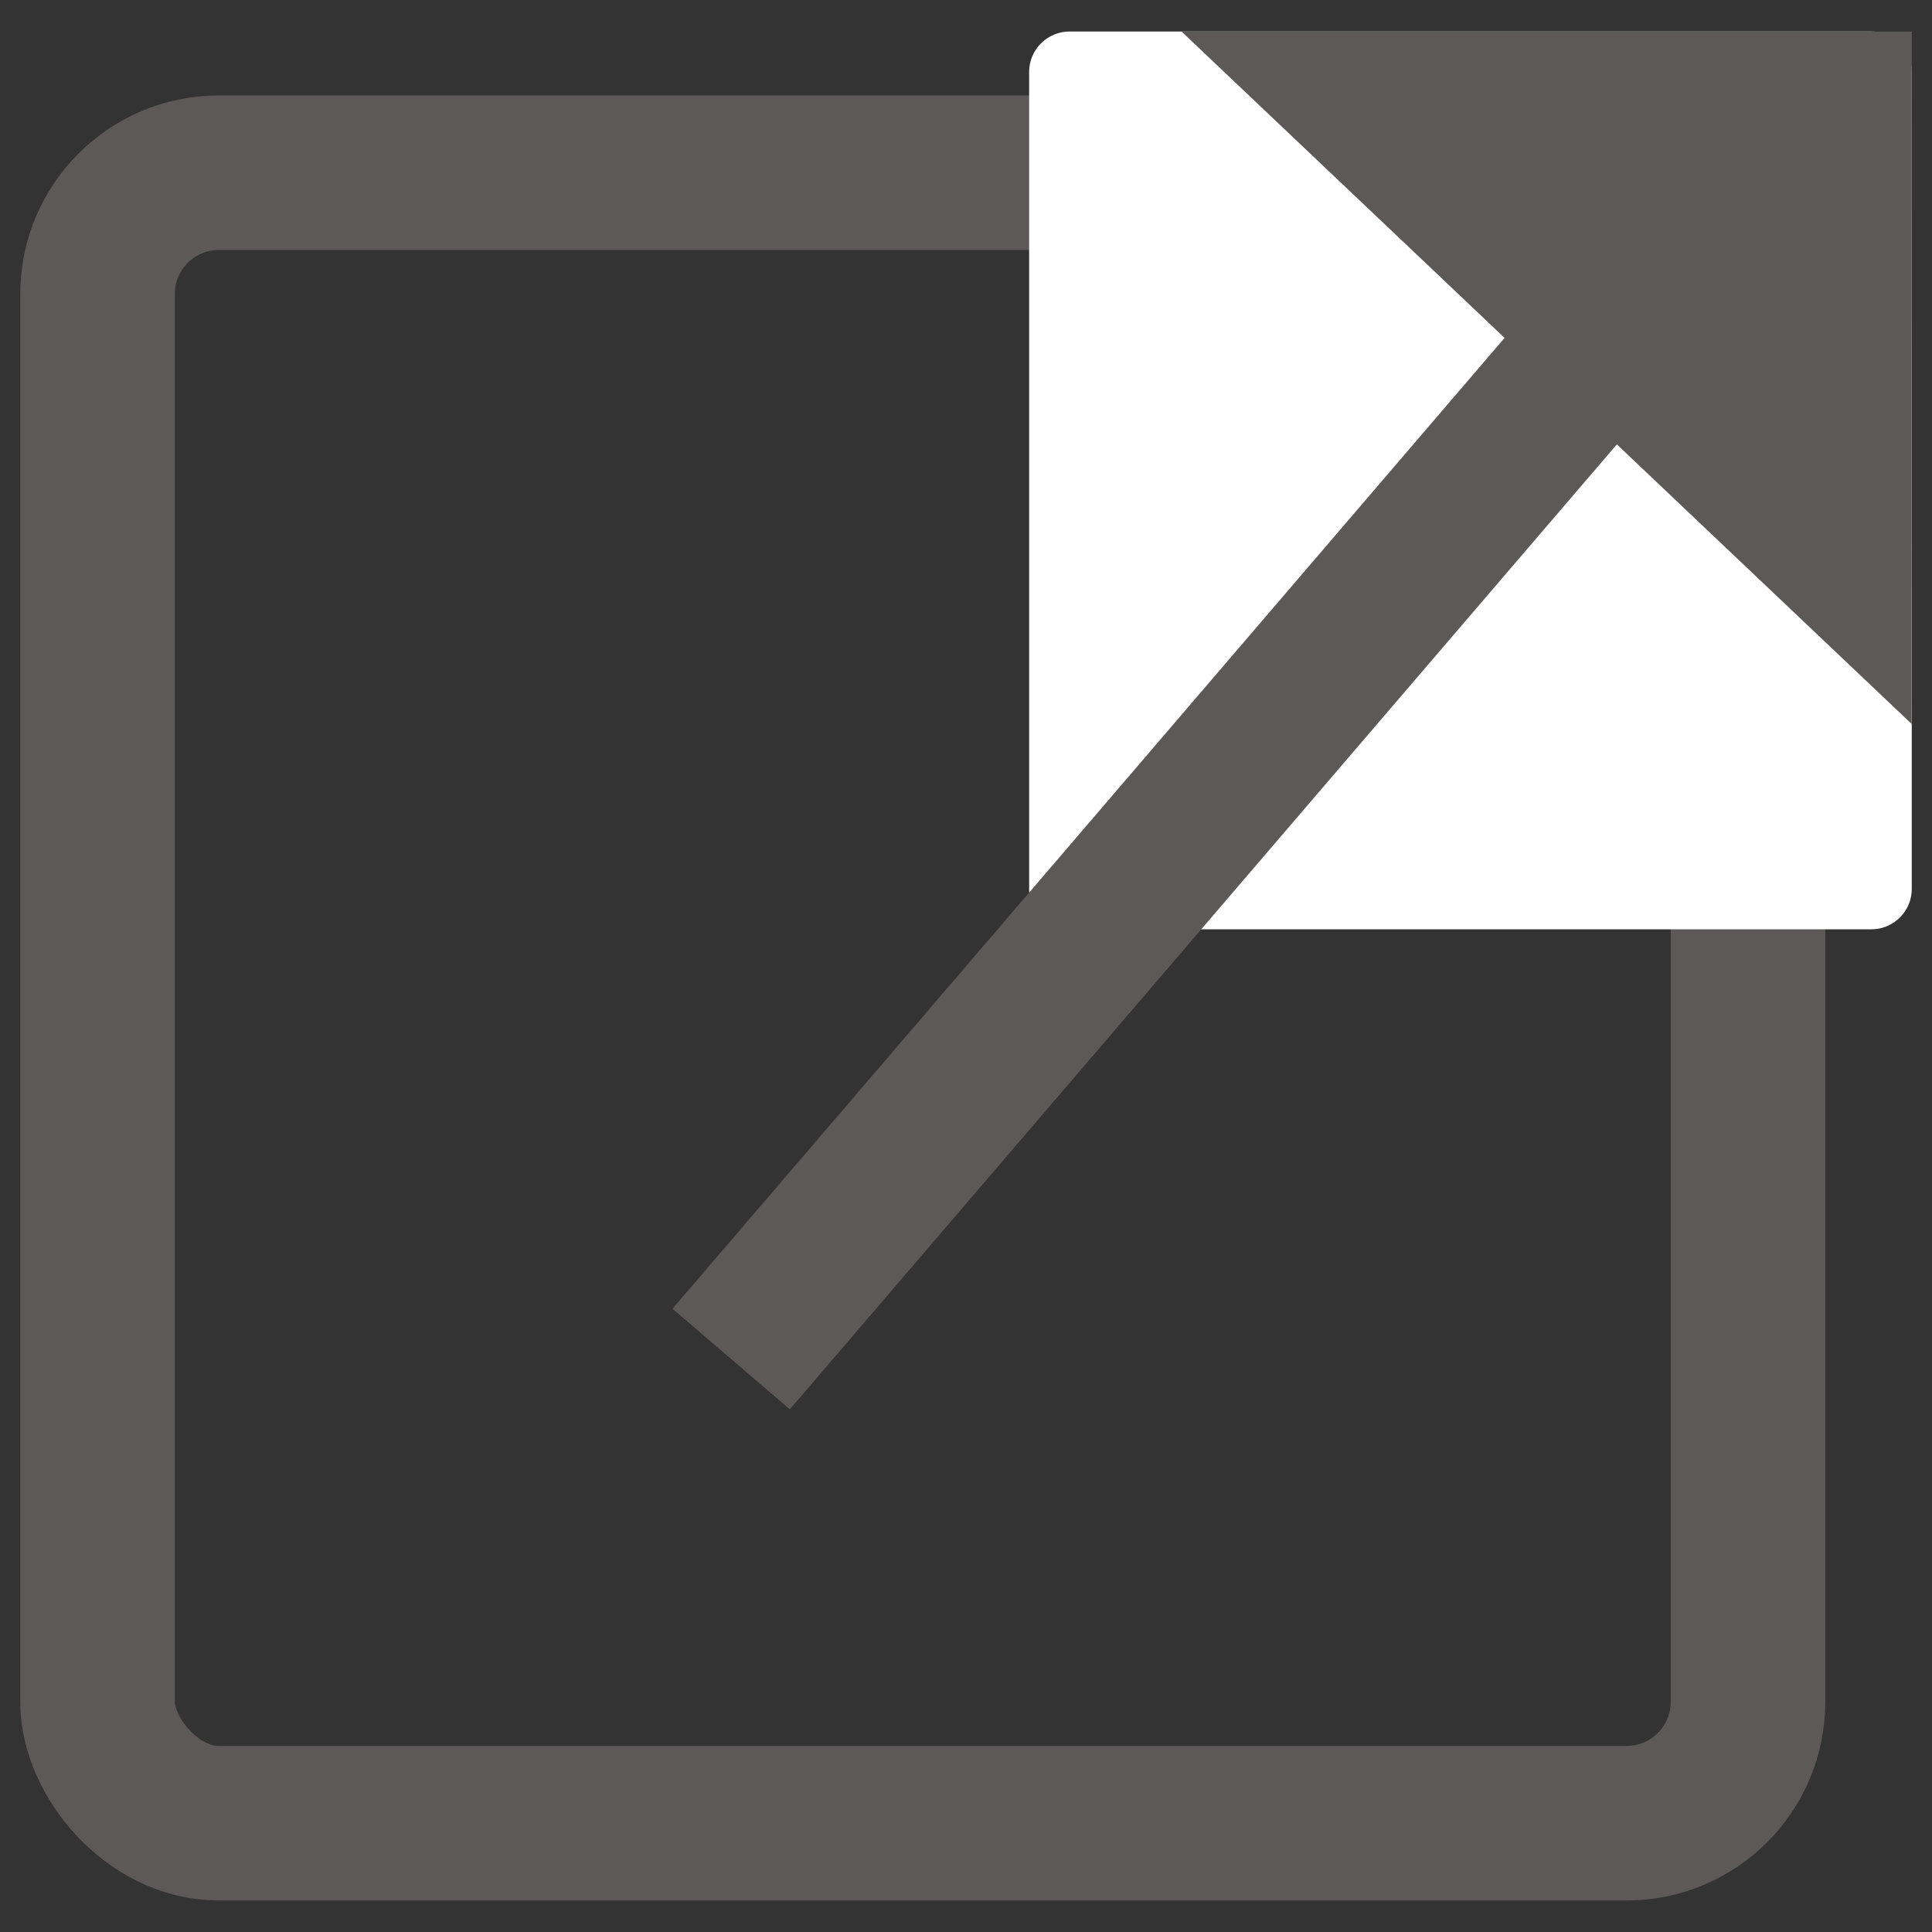 <?xml version="1.0" encoding="UTF-8" standalone="no"?>
<!-- Created with Inkscape (http://www.inkscape.org/) -->

<svg
   xmlns:dc="http://purl.org/dc/elements/1.1/"
   xmlns:cc="http://creativecommons.org/ns#"
   xmlns:rdf="http://www.w3.org/1999/02/22-rdf-syntax-ns#"
   xmlns:svg="http://www.w3.org/2000/svg"
   xmlns="http://www.w3.org/2000/svg"
   xmlns:sodipodi="http://sodipodi.sourceforge.net/DTD/sodipodi-0.dtd"
   xmlns:inkscape="http://www.inkscape.org/namespaces/inkscape"
   width="25mm"
   height="25mm"
   viewBox="0 0 25 25"
   version="1.1"
   id="svg6240"
   inkscape:version="0.92.1 r15371"
   sodipodi:docname="link.svg">
  <rect x="0" y="0" width="25" height="25" fill="#333333" stroke="none"/>
  <defs
     id="defs6234">
    <marker
       inkscape:stockid="TriangleOutL"
       orient="auto"
       refY="0"
       refX="0"
       id="TriangleOutL"
       style="overflow:visible"
       inkscape:isstock="true">
      <path
         id="path6931"
         d="M 5.77,0 -2.88,5 V -5 Z"
         style="fill:#666666;fill-opacity:1;fill-rule:evenodd;stroke:#666666;stroke-width:1pt;stroke-opacity:1"
         transform="scale(0.8)"
         inkscape:connector-curvature="0" />
    </marker>
  </defs>
  <sodipodi:namedview
     id="base"
     pagecolor="#ffffff"
     bordercolor="#666666"
     borderopacity="1.0"
     inkscape:pageopacity="0.0"
     inkscape:pageshadow="2"
     inkscape:zoom="5.6568542"
     inkscape:cx="40.907803"
     inkscape:cy="46.521824"
     inkscape:document-units="mm"
     inkscape:current-layer="layer1"
     showgrid="false"
     inkscape:window-width="1290"
     inkscape:window-height="1368"
     inkscape:window-x="1433"
     inkscape:window-y="491"
     inkscape:window-maximized="0" />
  <g
     inkscape:label="Layer 1"
     inkscape:groupmode="layer"
     id="layer1"
     transform="translate(0,-272)">
    <g
       id="g6224">
      <rect
         ry="1.57"
         rx="1.57"
         y="274.235"
         x="1.262"
         height="21.357"
         width="21.357"
         id="rect6242"
         style="fill:none;fill-opacity:1;stroke:#5d5959;stroke-width:2;stroke-linecap:round;stroke-linejoin:round;stroke-miterlimit:4;stroke-dasharray:none;paint-order:stroke fill markers;stroke-opacity:1" />
      <rect
         y="272.931"
         x="13.84"
         height="10.571"
         width="10.375"
         id="rect7481"
         style="fill:#ffffff;fill-opacity:1;stroke:#ffffff;stroke-width:1.046;stroke-linecap:round;stroke-linejoin:round;stroke-miterlimit:4;stroke-dasharray:none;paint-order:stroke fill markers" />
      <path
         sodipodi:nodetypes="cc"
         inkscape:connector-curvature="0"
         id="path6787"
         d="M 9.461,289.586 22.618,274.235"
         style="fill:none;stroke:#5d5959;stroke-width:2;stroke-linecap:butt;stroke-linejoin:miter;stroke-miterlimit:4;stroke-dasharray:none;stroke-opacity:1" />
      <path
         sodipodi:nodetypes="cccc"
         inkscape:connector-curvature="0"
         id="path7473"
         d="m 24.215,272.932 -7.614,-3.5e-4 7.613,7.22 z"
         style="fill:#5d5959;stroke:#5d5959;stroke-width:1.046;stroke-linecap:butt;stroke-linejoin:miter;stroke-miterlimit:4;stroke-dasharray:none;stroke-opacity:1;fill-opacity:1" />
    </g>
  </g>
</svg>
